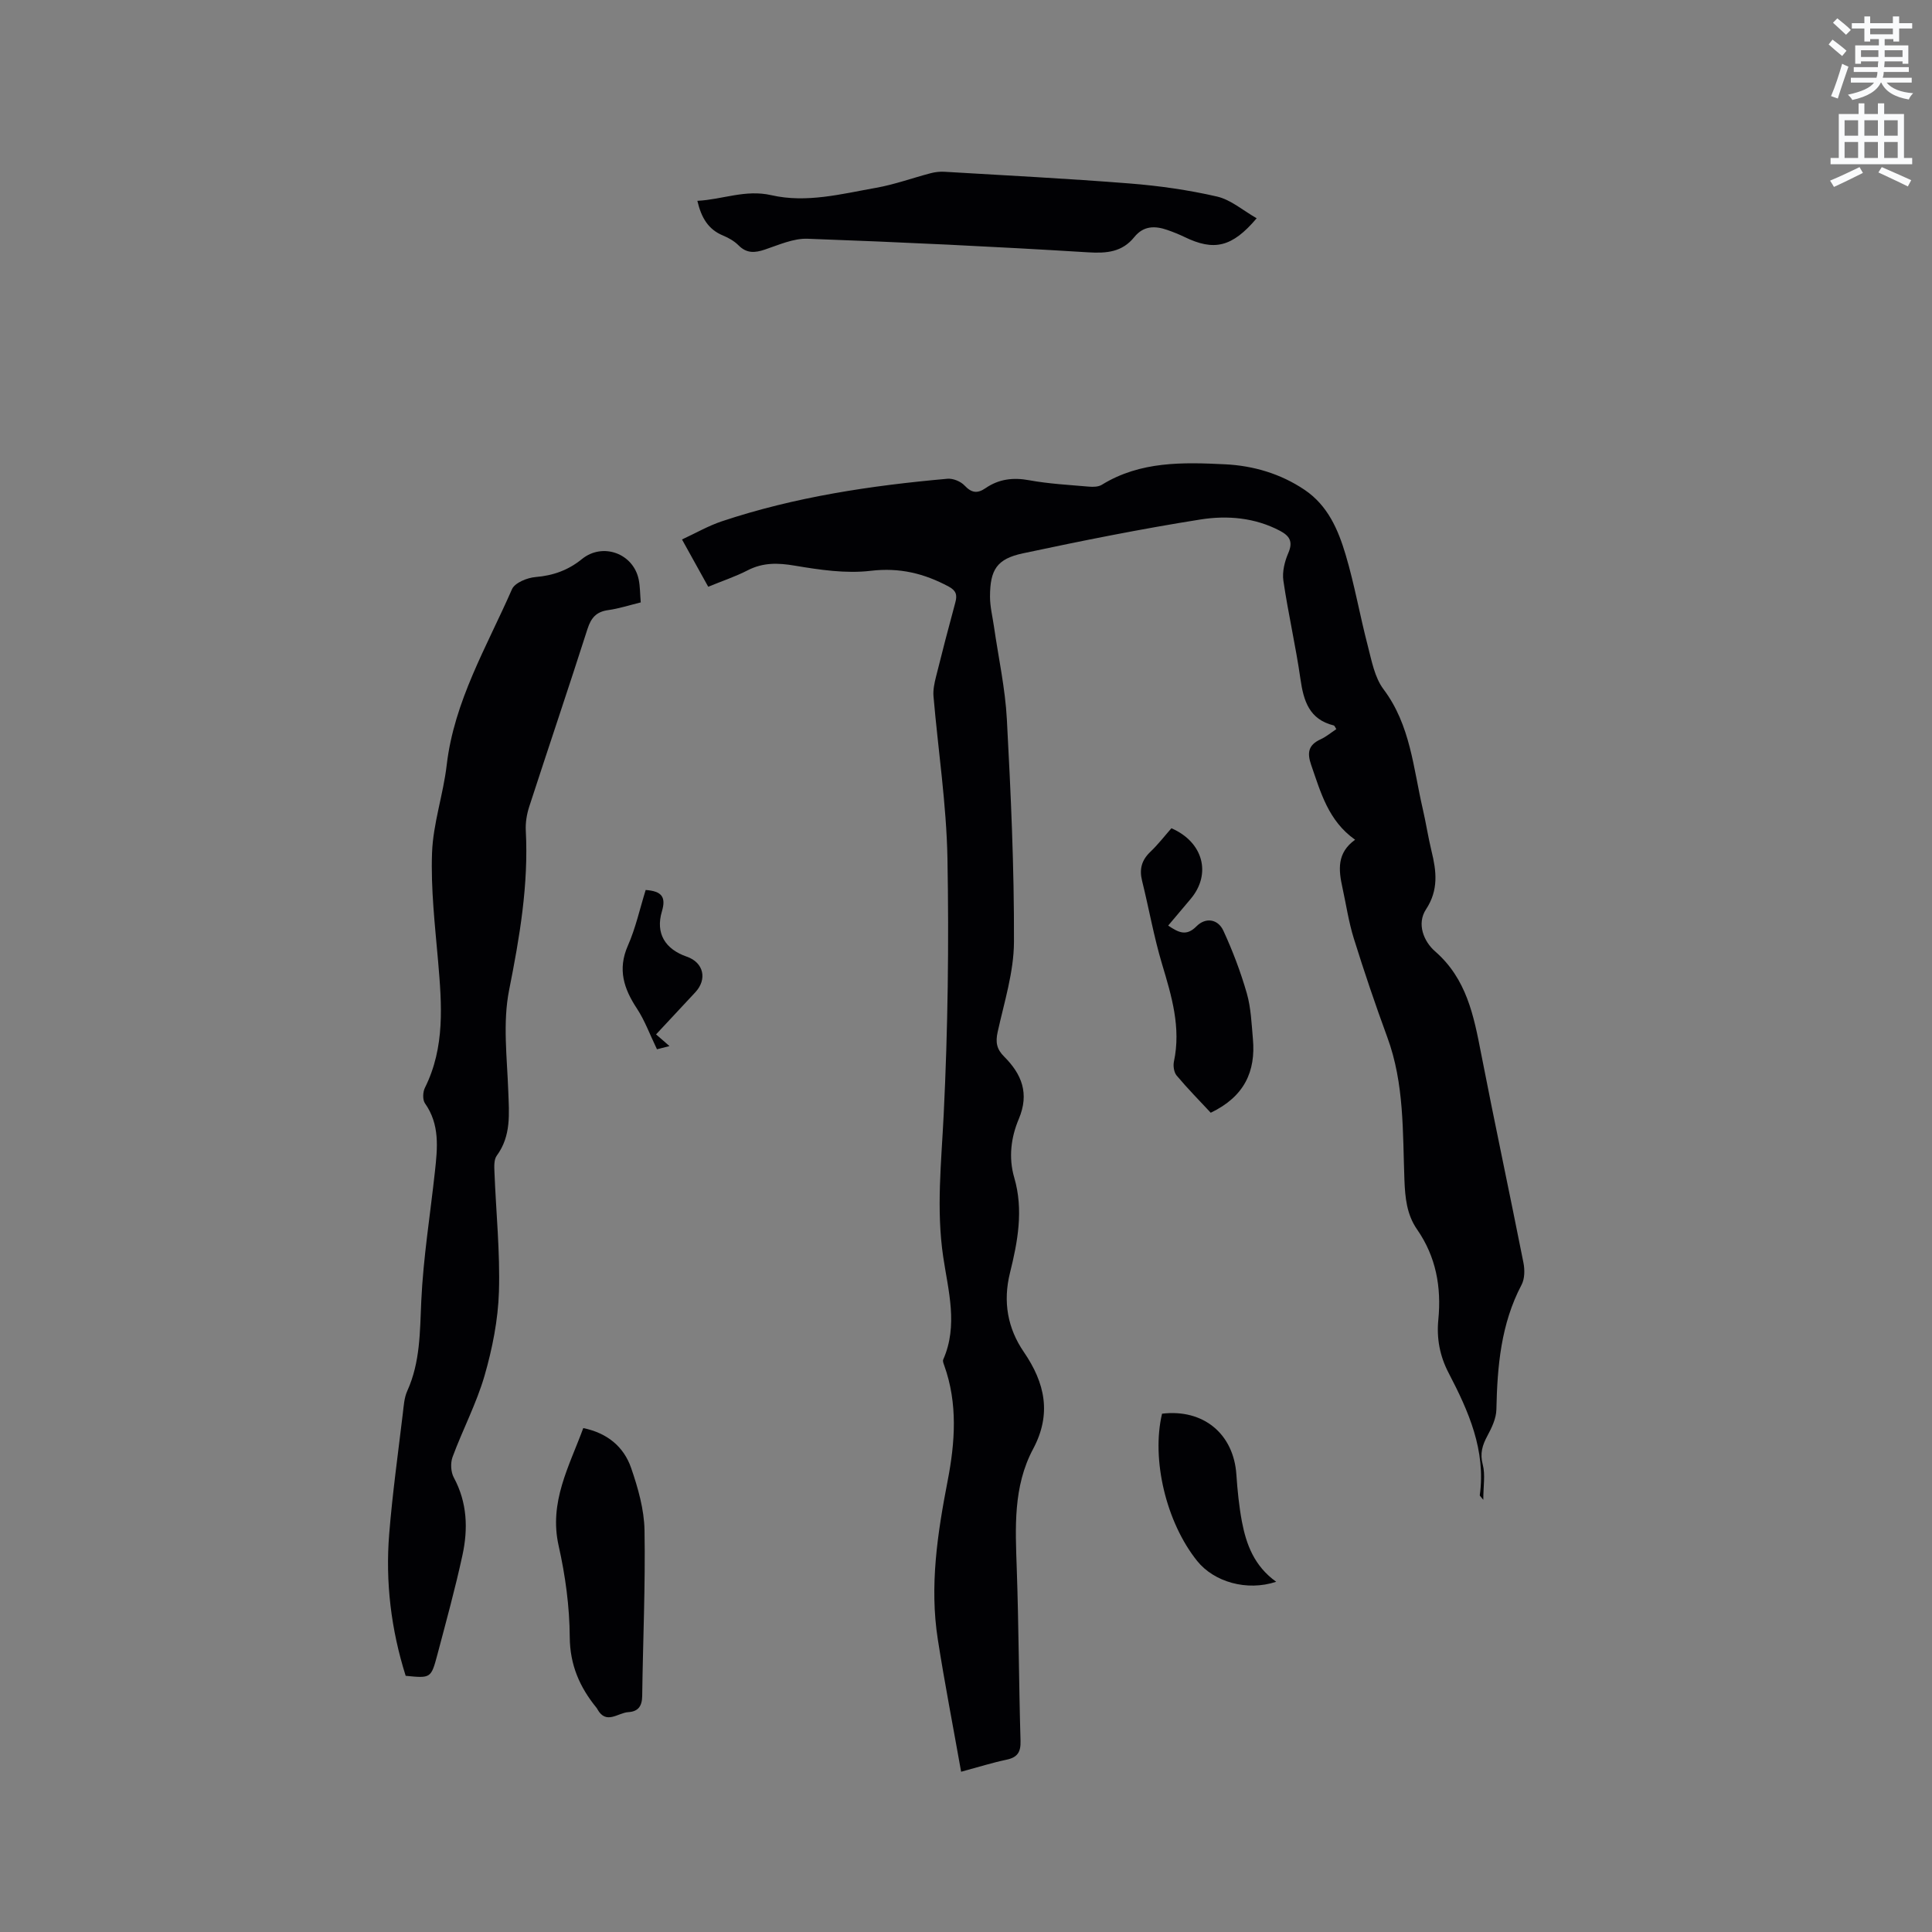 <svg enable-background="new 0 0 400 400" viewBox="0 0 400 400" xmlns="http://www.w3.org/2000/svg"><rect x="0" y="0" width="400" height="400" fill="#808080" stroke="none"/><path d="m378.6 9.2.8-1c.9.7 1.9 1.4 2.9 2.3l-.9 1.1c-1.1-.9-2-1.7-2.8-2.4zm.5 10.7c.9-2.1 1.6-4.3 2.3-6.7.4.2.8.4 1.3.6-.7 2.1-1.5 4.3-2.2 6.6zm.4-15.2.9-.9c1 .8 2 1.6 2.8 2.4l-1 1c-1-.9-1.9-1.8-2.7-2.5zm12.5-1.3h1.2v1.4h2.7v1.1h-2.7v2.7h-1.2v-.5h-1.8v1.3h4.9v3.8h-1.2v-.5h-3.7c0 .4-.1.9-.1 1.2h5.1v1h-5.2c0 .5-.1.9-.2 1.2h6v1h-5.2c1.1 1.3 2.9 2 5.5 2.2-.4.4-.7.8-.9 1.3-2.9-.5-4.8-1.6-5.7-3.5h-.1c-.8 1.7-2.7 2.9-5.9 3.6-.2-.4-.6-.8-.9-1.1 2.8-.6 4.6-1.4 5.4-2.5h-4.8v-1h5.3c.1-.3.2-.7.2-1.2h-4.9v-1h5c0-.4 0-.8.1-1.2h-3.6v.5h-1.2v-3.8h4.9v-1.3h-1.8v.5h-1.2v-2.7h-2.6v-1.1h2.6v-1.4h1.2v1.4h4.7v-1.4zm-6.7 8.4h3.6c0-.4 0-.9 0-1.4h-3.6zm1.9-4.7h4.7v-1.2h-4.7zm6.7 3.3h-3.7v1.4h3.7z" fill="#fafbfc"/><path d="m384.7 21.4h1.3v2.2h2.8v-2.2h1.3v2.2h4.1v9.1h1.7v1.3h-16.9v-1.3h1.7v-9.1h4.1v-2.2zm.3 13.2.7 1.2c-1.8.9-3.8 1.9-6 2.9-.2-.4-.5-.8-.8-1.3 2.4-1 4.4-2 6.1-2.8zm-3.1-6.5h2.8v-3.2h-2.8zm0 4.6h2.8v-3.3h-2.8zm4.1-4.6h2.8v-3.2h-2.8zm0 4.6h2.8v-3.3h-2.8zm3.6 1.9c2.1.9 4.1 1.8 6.1 2.7l-.7 1.3c-2.2-1.1-4.2-2-6.1-2.9zm3.3-9.7h-2.8v3.2h2.8zm-2.8 7.8h2.8v-3.3h-2.8z" fill="#fafbfc"/><g fill="#010104"><path d="m307.1 310.52c-.63-.78-.74-.86-.73-.92 1.29-9.33-2.32-17.43-6.45-25.35-1.83-3.51-2.51-7.15-2.13-11.02.66-6.74-.47-13.03-4.4-18.69-2.14-3.08-2.48-6.58-2.62-10.26-.37-9.92-.01-19.94-3.54-29.52-2.48-6.75-4.79-13.57-6.93-20.44-1.07-3.42-1.59-7.01-2.36-10.53-.8-3.64-1.21-7.19 2.62-9.93-5.55-3.92-7.11-9.78-9.09-15.47-.89-2.55-.59-4.16 1.94-5.32 1.14-.52 2.13-1.36 3.26-2.11-.22-.32-.34-.72-.55-.77-5.06-1.25-6.23-5.07-6.88-9.63-.97-6.81-2.54-13.54-3.53-20.34-.27-1.84.27-3.99 1.03-5.75 1.01-2.34.25-3.52-1.73-4.57-5.21-2.75-10.92-3.22-16.44-2.35-12.32 1.95-24.57 4.41-36.78 7.01-5.4 1.15-6.81 3.38-6.82 8.96 0 2.09.53 4.18.83 6.27.92 6.38 2.32 12.73 2.66 19.13.82 15.35 1.53 30.73 1.47 46.09-.02 6.23-2.02 12.49-3.38 18.67-.47 2.13-.19 3.55 1.35 5.08 3.62 3.62 5.27 7.61 3.03 12.91-1.6 3.78-2.16 7.98-.94 12.15 1.95 6.67.72 13.26-.89 19.73-1.48 5.98-.48 11.47 2.87 16.36 4.42 6.46 5.78 12.85 1.92 20.09-4.16 7.8-3.67 16.31-3.38 24.81.41 11.87.43 23.75.78 35.62.07 2.34-.64 3.42-2.91 3.9-2.87.6-5.69 1.49-9.39 2.49-1.66-9.37-3.42-18.38-4.83-27.43-1.73-11.06-.06-21.94 2.04-32.81 1.54-7.95 2.12-15.98-.7-23.86-.14-.39-.36-.91-.22-1.23 3.13-7.09 1.04-14.25 0-21.28-1.46-9.87-.38-19.6.1-29.44.87-17.66 1.1-35.38.78-53.06-.21-11.2-1.93-22.37-2.89-33.56-.11-1.32.19-2.73.52-4.04 1.28-5.14 2.61-10.26 4-15.37.43-1.56.17-2.47-1.38-3.3-5.08-2.72-10.16-3.97-16.14-3.26-5.14.61-10.55-.2-15.73-1.07-3.49-.59-6.56-.67-9.75.97-2.52 1.3-5.25 2.2-8.16 3.4-1.74-3.13-3.42-6.17-5.43-9.79 2.82-1.3 5.44-2.82 8.25-3.76 15.16-5.06 30.86-7.4 46.72-8.81 1.15-.1 2.73.55 3.53 1.4 1.45 1.54 2.65 1.71 4.34.55 2.75-1.89 5.71-2.26 9.05-1.64 4.05.74 8.21.96 12.32 1.32.9.08 1.99.06 2.71-.38 7.95-4.91 16.8-4.67 25.55-4.24 5.82.29 11.45 1.93 16.44 5.29 4.82 3.26 6.95 8.26 8.49 13.43 1.84 6.17 2.94 12.56 4.57 18.8.81 3.11 1.42 6.59 3.27 9.05 5.59 7.43 6.16 16.3 8.13 24.79.67 2.89 1.11 5.83 1.81 8.71 1.02 4.17 1.5 8.05-1.14 12.07-1.97 3-.46 6.66 1.87 8.69 6.54 5.69 8.02 13.33 9.54 21.17 2.81 14.45 5.9 28.85 8.76 43.29.29 1.46.28 3.32-.38 4.57-4.29 8.14-5.03 16.9-5.22 25.85-.04 1.83-.95 3.74-1.85 5.41-1.05 1.95-1.59 3.65-.97 5.98.55 2.08.11 4.41.11 7.29z"/><path d="m83.99 346.96c-3.01-9.54-4.22-19.37-3.41-29.38.67-8.34 1.83-16.63 2.82-24.94.19-1.57.28-3.25.92-4.66 2.7-5.97 2.61-12.23 2.9-18.61.41-8.97 1.86-17.9 2.83-26.85.53-4.85 1.04-9.69-2.06-14.08-.52-.74-.46-2.35-.01-3.24 4.18-8.39 3.49-17.21 2.73-26.11-.65-7.5-1.53-15.04-1.26-22.53.22-6.07 2.32-12.05 3.03-18.13 1.54-13.28 8.32-24.56 13.52-36.44.59-1.34 3.15-2.38 4.89-2.52 3.65-.3 6.77-1.43 9.59-3.72 4.29-3.49 10.65-1.19 11.76 4.25.29 1.44.27 2.94.42 4.72-2.32.57-4.52 1.29-6.77 1.6-2.43.34-3.51 1.59-4.25 3.88-3.94 12.3-8.08 24.53-12.07 36.81-.51 1.57-.8 3.33-.71 4.97.59 11.21-1.28 22.07-3.46 33.04-1.33 6.71-.42 13.9-.17 20.86.17 4.69.64 9.27-2.39 13.4-.59.81-.52 2.24-.47 3.37.32 8.26 1.18 16.54.93 24.78-.18 5.83-1.36 11.77-2.98 17.39-1.67 5.76-4.53 11.17-6.62 16.83-.46 1.25-.37 3.12.26 4.27 2.79 5.17 2.97 10.62 1.78 16.09-1.5 6.93-3.39 13.77-5.2 20.62-1.3 4.86-1.37 4.84-6.55 4.33z"/><path d="m260.18 45.19c-5.09 6.02-8.84 6.84-14.95 3.87-1.14-.55-2.32-1.02-3.52-1.44-2.57-.9-4.95-.91-6.87 1.47-2.51 3.1-5.69 3.39-9.58 3.15-19.34-1.19-38.69-2.11-58.05-2.81-2.93-.11-5.96 1.27-8.85 2.24-2.08.7-3.77.82-5.45-.87-.87-.88-2.05-1.55-3.2-2.03-3.07-1.26-4.5-3.67-5.33-7.19 5.19-.26 9.95-2.4 15.31-1.17 7.3 1.67 14.54-.26 21.71-1.53 3.83-.68 7.54-2.04 11.33-3.03.89-.23 1.85-.34 2.77-.29 12.78.76 25.56 1.41 38.32 2.42 6.09.48 12.19 1.34 18.14 2.71 2.88.66 5.41 2.9 8.22 4.5z"/><path d="m120.76 295.67c4.98 1.02 8.39 3.86 9.91 8.26 1.43 4.15 2.7 8.59 2.77 12.92.2 11.43-.33 22.87-.48 34.31-.03 2.09-.84 3.2-2.88 3.32-2.16.13-4.58 2.69-6.41-.63-.05-.09-.1-.19-.17-.27-3.48-4.27-5.5-8.85-5.54-14.66-.04-6.31-.91-12.72-2.3-18.89-2.04-9.05 2.19-16.43 5.1-24.36z"/><path d="m241.86 191.63c2.18 1.47 3.77 2.26 5.86.15 1.89-1.91 4.45-1.52 5.57.92 1.93 4.18 3.58 8.54 4.85 12.96.86 3.01.98 6.26 1.26 9.42.61 6.75-1.76 11.96-8.73 15.3-2.24-2.41-4.76-4.96-7.06-7.7-.56-.67-.75-2-.56-2.9 1.5-7.04-.48-13.57-2.47-20.21-1.69-5.65-2.71-11.5-4.13-17.23-.59-2.39-.09-4.25 1.71-5.97 1.6-1.52 2.96-3.29 4.37-4.89 6.62 2.87 8.33 9.5 3.97 14.65-1.48 1.77-2.98 3.55-4.64 5.5z"/><path d="m264.22 327.49c-6.07 2.01-12.87.04-16.36-4.31-6.42-8-9.52-21.02-7.27-30.49 8.55-1.03 14.83 4.17 15.39 12.62.22 3.26.55 6.54 1.15 9.75.91 4.73 2.54 9.16 7.09 12.43z"/><path d="m133.68 184.26c3.34.25 4.25 1.44 3.36 4.44-1.35 4.53.65 7.81 5.16 9.37 3.47 1.2 4.29 4.65 1.75 7.38-2.65 2.86-5.31 5.71-8.12 8.71.96.83 1.72 1.5 2.78 2.42-1.34.34-2.38.61-2.59.66-1.5-3.1-2.52-5.95-4.14-8.41-2.72-4.12-4.04-8.11-1.9-13.01 1.61-3.63 2.47-7.6 3.7-11.56z"/></g></svg>